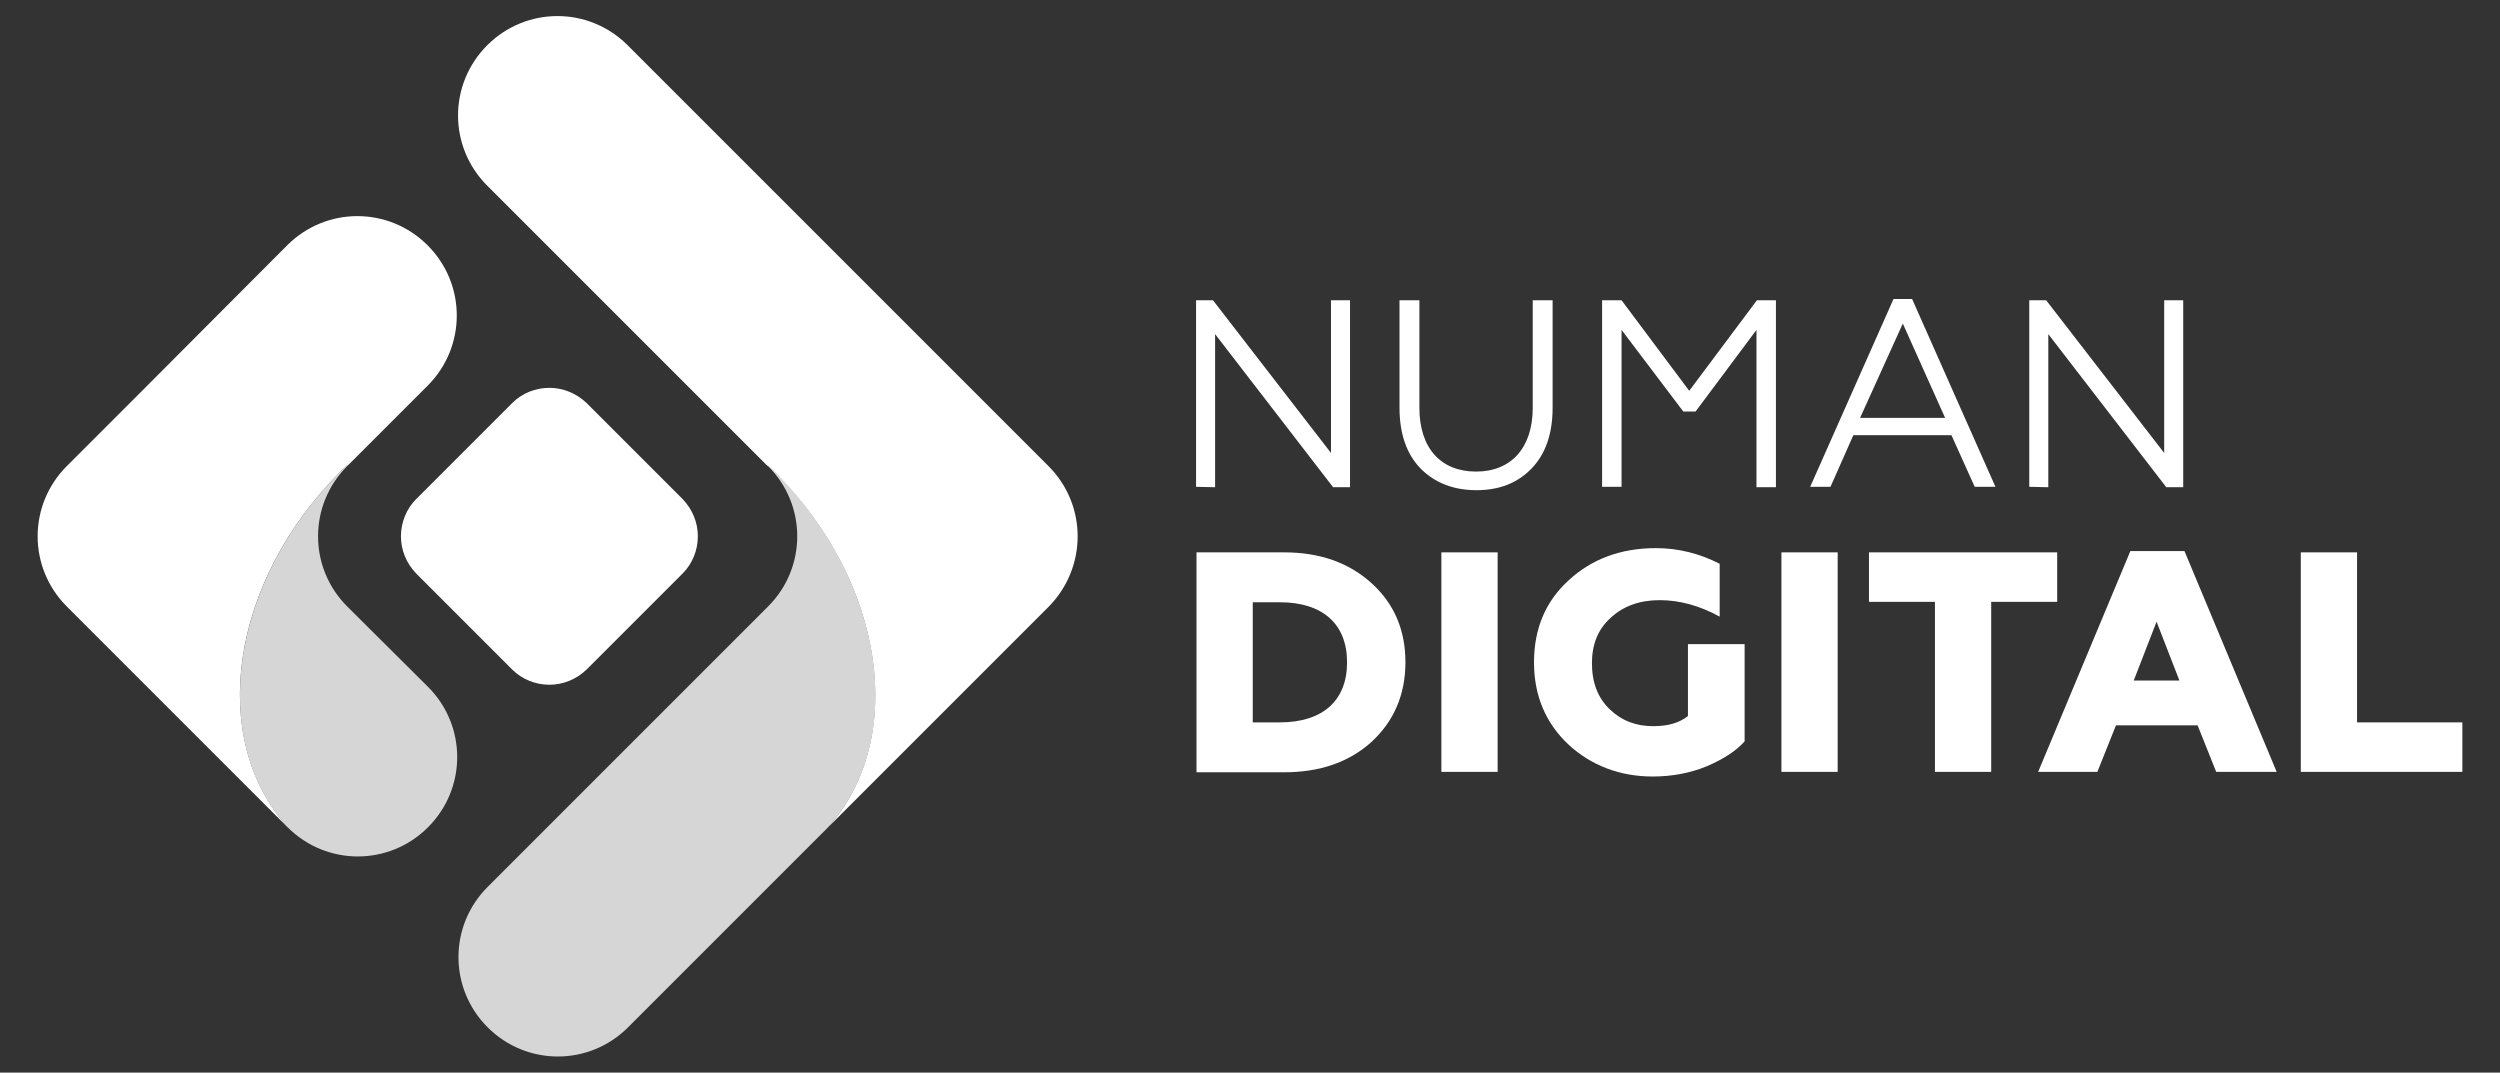 <?xml version="1.0" encoding="utf-8"?>
<!-- Generator: Adobe Illustrator 22.0.1, SVG Export Plug-In . SVG Version: 6.00 Build 0)  -->
<svg version="1.1" id="Capa_1" xmlns="http://www.w3.org/2000/svg" xmlns:xlink="http://www.w3.org/1999/xlink" x="0px" y="0px"
	 width="591.1px" height="253.6px" viewBox="0 0 591.1 253.6" style="enable-background:new 0 0 591.1 253.6;" xml:space="preserve"
	>
<rect x="0" y="0" width="591.1" height="253.6" fill="#333333" stroke="none"/>
<style type="text/css">
	.st0{fill:#FFFFFF;}
	.st1{opacity:0.8;}
	.st2{opacity:0.8;fill:#FFFFFF;}
</style>
<g>
	<path class="st0" d="M282.8,115.1V71h4l27.9,36.1V71h4.5v44.2h-4L287.3,79v36.2L282.8,115.1L282.8,115.1z"/>
	<path class="st0" d="M335.9,110.8c-3.3-3.4-5-8.2-5-14.4V71h4.7v25.4c0,9.6,5.1,15.1,13.4,15.1s13.4-5.6,13.4-15.1V71h4.7v25.4
		c0,6.2-1.7,11-5,14.4s-7.6,5.1-13,5.1S339.3,114.2,335.9,110.8z"/>
	<path class="st0" d="M378.8,115.1V71h4.6l16,21.4l16-21.4h4.5v44.2h-4.6V78l-14.4,19.3H398L383.4,78v37.1H378.8z"/>
	<path class="st0" d="M428,115.1l19.7-44.4h4.4l19.7,44.4h-4.9l-5.5-12.2h-23.2l-5.4,12.2H428z M439.8,98.8h20.1l-10-22.3
		L439.8,98.8z"/>
	<path class="st0" d="M479.8,115.1V71h4l27.9,36.1V71h4.5v44.2h-4L484.3,79v36.2L479.8,115.1L479.8,115.1z"/>
</g>
<path class="st0" d="M129.9,91.7c-3.2,0-6.4,1.2-8.8,3.6L98.4,118c-2.3,2.3-3.6,5.5-3.6,8.8s1.3,6.4,3.6,8.8l22.7,22.7
	c2.3,2.3,5.5,3.6,8.8,3.6s6.4-1.3,8.8-3.6l22.7-22.7c2.3-2.3,3.6-5.5,3.6-8.8s-1.3-6.4-3.6-8.8l-22.7-22.7
	C136.2,92.9,133,91.7,129.9,91.7z"/>
<g>
	<path class="st0" d="M282.9,182.5v-51.9h20.7c8.4,0,15.3,2.4,20.7,7.3c5.3,4.8,8,11,8,18.7c0,7.6-2.7,13.9-8,18.8
		c-5.3,4.8-12.2,7.2-20.7,7.2h-20.7V182.5z M296.2,170.8h6.4c10.1,0,15.9-5.1,15.9-14.2c0-9.1-5.8-14.2-15.9-14.2h-6.4V170.8z"/>
	<path class="st0" d="M340.8,182.5v-51.9h13.3v51.9H340.8z"/>
	<path class="st0" d="M370.8,176c-5.4-5.1-8.1-11.6-8.1-19.4c0-7.9,2.7-14.4,8.2-19.4c5.4-5,12.3-7.6,20.6-7.6
		c5.4,0,10.4,1.3,15.1,3.7v12.5c-4.7-2.6-9.5-3.9-14.2-3.9s-8.6,1.4-11.6,4.2c-3,2.7-4.4,6.3-4.4,10.7c0,4.6,1.4,8.2,4.2,10.9
		c2.8,2.7,6.2,4,10.3,4c3.5,0,6.2-0.8,8.2-2.4v-17h13.4v23c-2.1,2.3-5,4.2-9,5.9c-3.9,1.6-8.2,2.4-12.7,2.4
		C383,183.6,376.2,181,370.8,176z"/>
	<path class="st0" d="M421.2,182.5v-51.9h13.3v51.9H421.2z"/>
	<path class="st0" d="M457.5,182.5v-40.2h-15.6v-11.7h44.5v11.7h-15.6v40.2H457.5z"/>
	<path class="st0" d="M481.9,182.5l21.8-52.2h12.8l21.8,52.2H524l-4.4-11h-19.3l-4.4,11H481.9z M504.5,160.9h10.8l-5.4-13.9
		L504.5,160.9z"/>
	<path class="st0" d="M544,182.5v-51.9h13.3v40.2h24.9v11.7H544z"/>
</g>
<g>
	<path class="st0" d="M247.9,110.2l-16.6-16.6l-82.9-82.9c-9.2-9.2-24-9.2-33.2,0l0,0c-9.2,9.2-9.2,24,0,33.2l66.3,66.3
		c-0.1-0.2-0.2-0.5,1.7,1.4c26.1,26.1,31.4,63.3,12.4,84.2l35.7-35.7l16.6-16.6C257.1,134.2,257.1,119.4,247.9,110.2z"/>
</g>
<g class="st1">
	<path class="st0" d="M82.1,143.4c-9.2-9.2-9.2-24,0-33.2l0,0c0.1-0.2,0.5-0.8-1.6,1.3c-26,26-31.4,63.1-12.6,84l0.1,0.1
		c9.2,9.2,24,9.2,33.2,0l0,0c9.2-9.2,9.2-24,0-33.2L82.1,143.4z"/>
</g>
<g>
	<path class="st0" d="M80.5,111.5c1.3-1.3,1.7-1.6,1.7-1.5c0,0,0,0.1-0.1,0.2l19-19c9.2-9.2,9.2-24,0-33.2l0,0
		c-9.2-9.2-24-9.2-33.2,0L32.4,93.6l-16.6,16.6c-9.2,9.2-9.2,24,0,33.2L32.4,160L68,195.6C49.1,174.6,54.4,137.6,80.5,111.5z"/>
</g>
<path class="st2" d="M183.2,111.5c-2.4-2.4-1.6-1.3-1.6-1.3c9.2,9.2,9.2,24,0,33.2l-66.3,66.3c-9.2,9.2-9.2,24,0,33.2l0,0
	c9.2,9.2,24,9.2,33.2,0l46.9-46.9C214.7,175.2,209.4,137.8,183.2,111.5z"/>
</svg>
